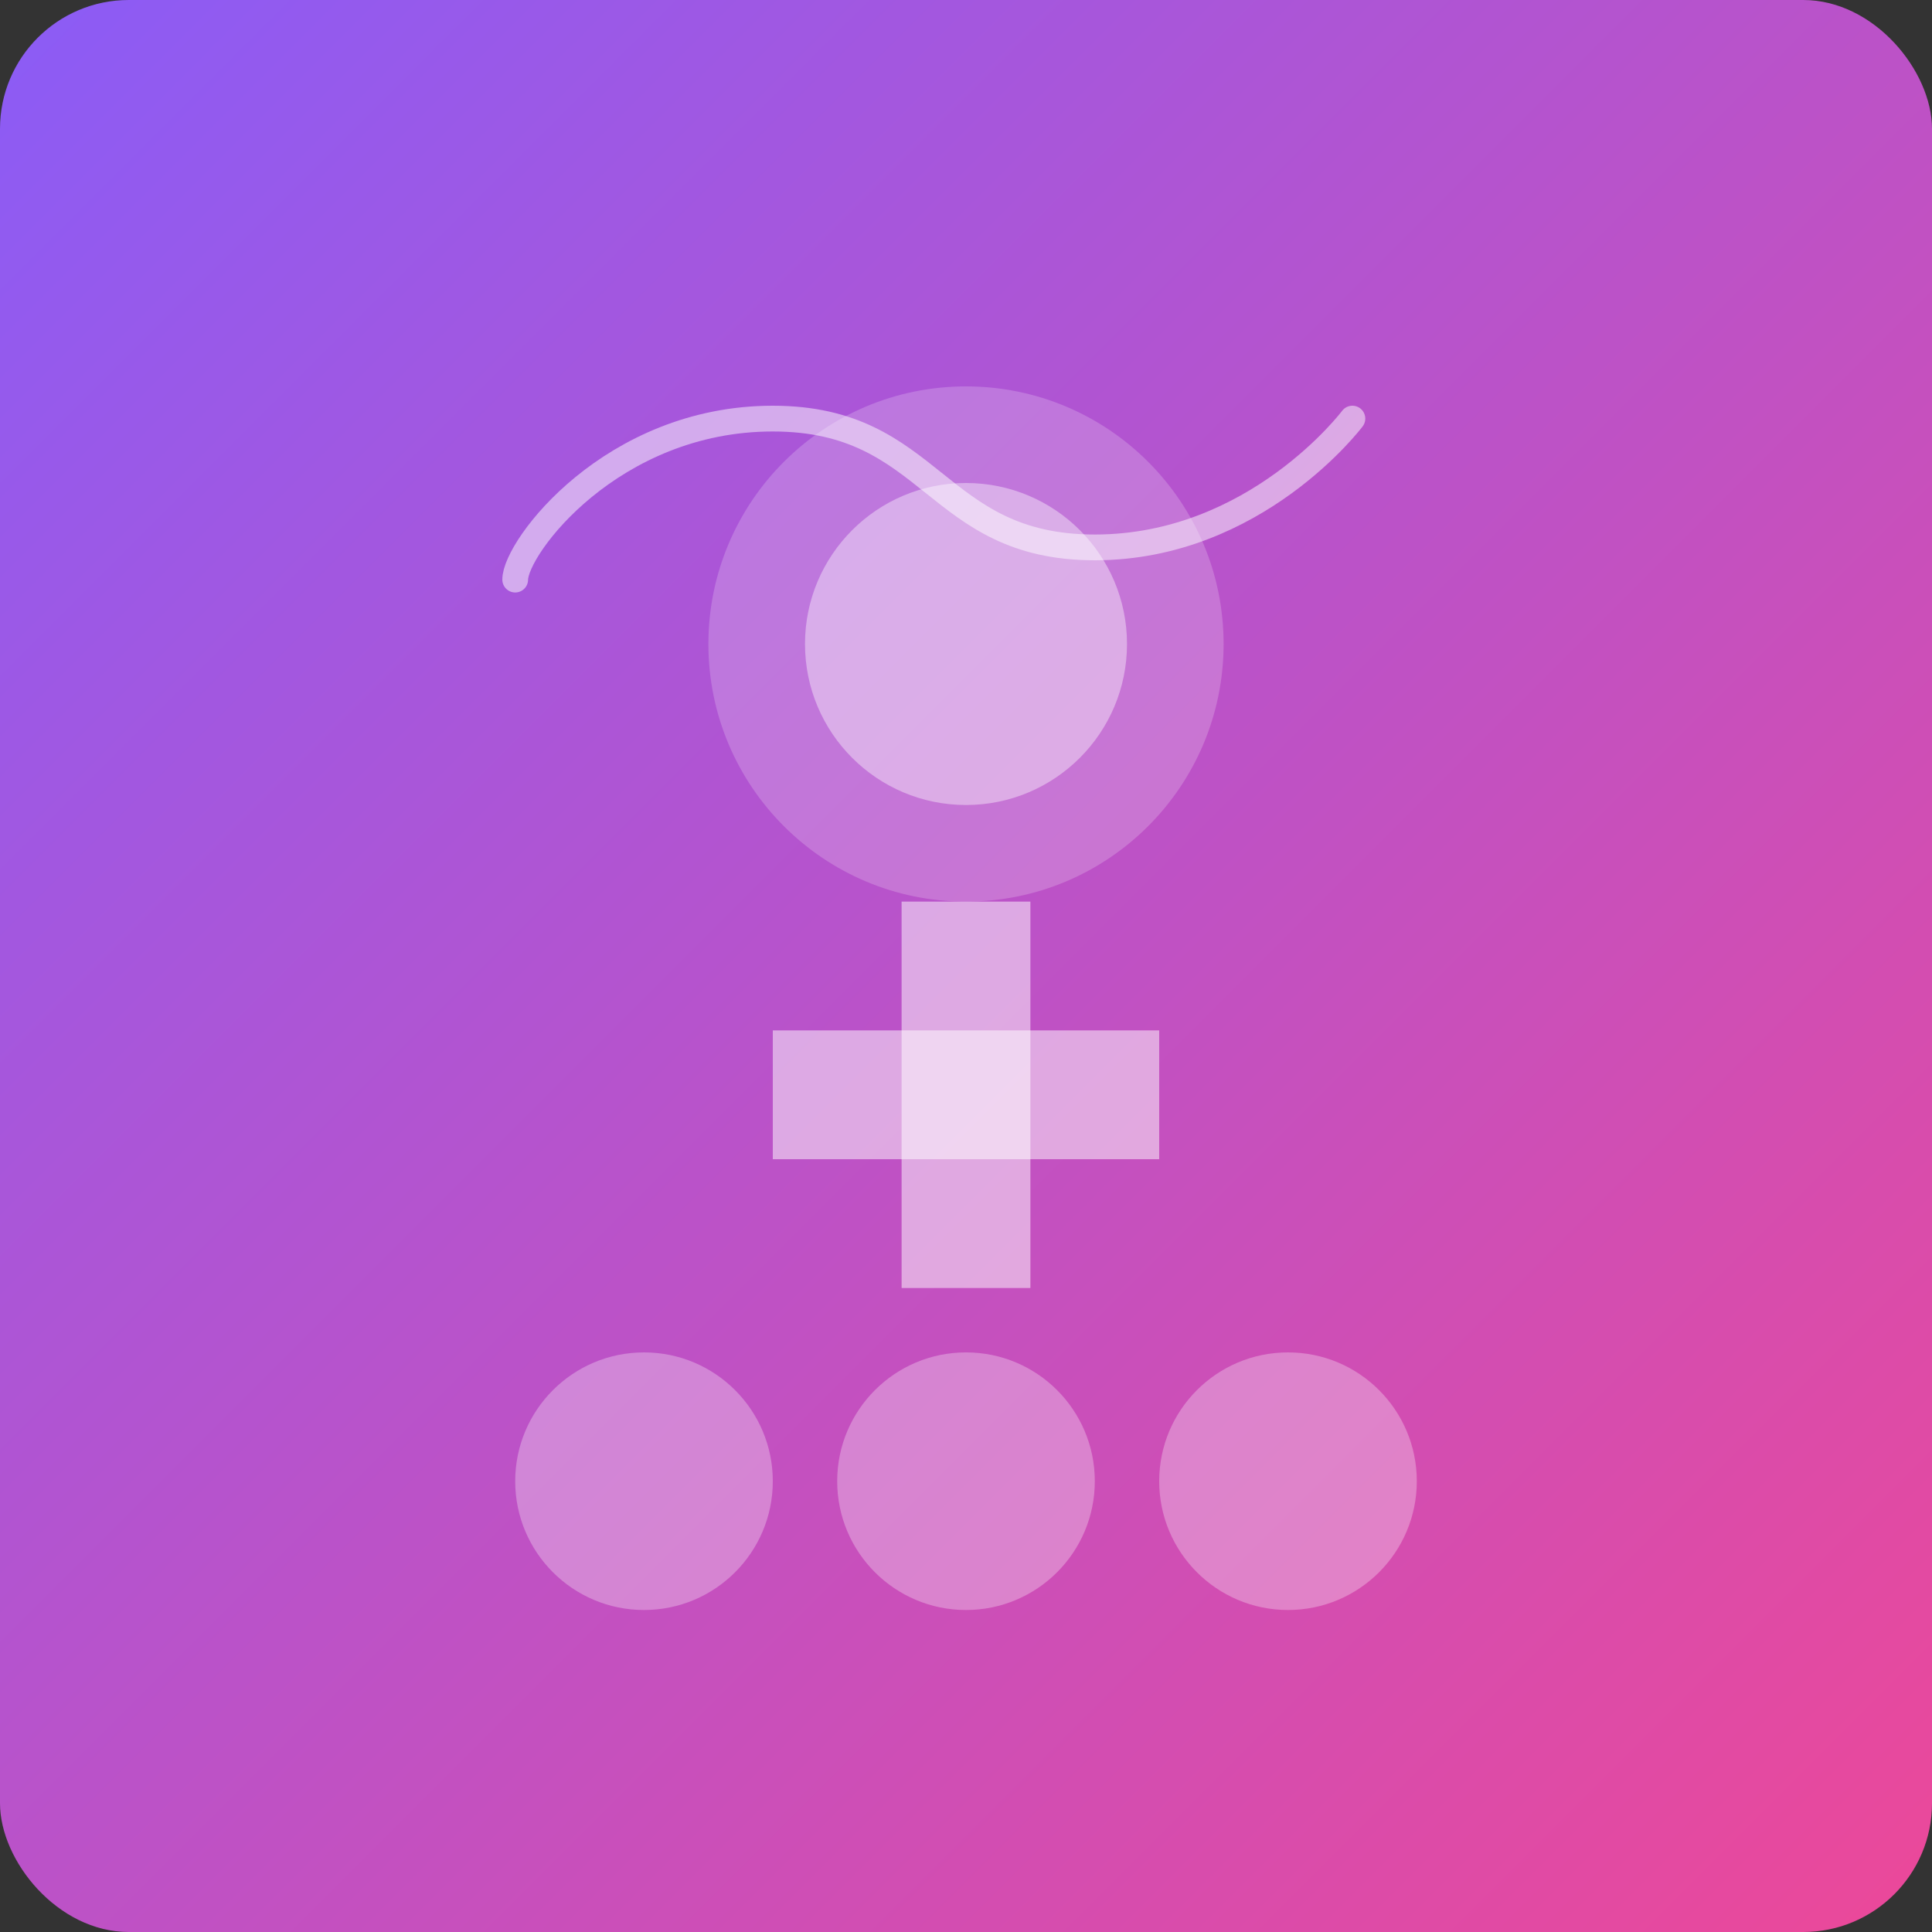 <svg width="300" height="300" viewBox="0 0 300 300" fill="none" xmlns="http://www.w3.org/2000/svg">
  <rect x="0" y="0" width="300" height="300" fill="#333333" stroke="none"/>
  <rect width="300" height="300" rx="20" fill="url(#gradient)" />
  <circle cx="150" cy="100" r="40" fill="#FFFFFF" opacity="0.2" />
  <circle cx="150" cy="100" r="25" fill="#FFFFFF" opacity="0.4" />
  <path d="M140 140H160V200H140V140Z" fill="#FFFFFF" opacity="0.5" />
  <path d="M120 160H180V180H120V160Z" fill="#FFFFFF" opacity="0.5" />
  <circle cx="100" cy="230" r="20" fill="#FFFFFF" opacity="0.3" />
  <circle cx="200" cy="230" r="20" fill="#FFFFFF" opacity="0.3" />
  <circle cx="150" cy="230" r="20" fill="#FFFFFF" opacity="0.3" />
  <path d="M80 90C80 85 95 65 120 65C145 65 145 85 170 85C195 85 210 65 210 65" stroke="#FFFFFF" stroke-width="4" opacity="0.5" stroke-linecap="round" />
  <defs>
    <linearGradient id="gradient" x1="0" y1="0" x2="300" y2="300" gradientUnits="userSpaceOnUse">
      <stop stop-color="#8B5CF6" />
      <stop offset="1" stop-color="#EC4899" />
    </linearGradient>
  </defs>
</svg>